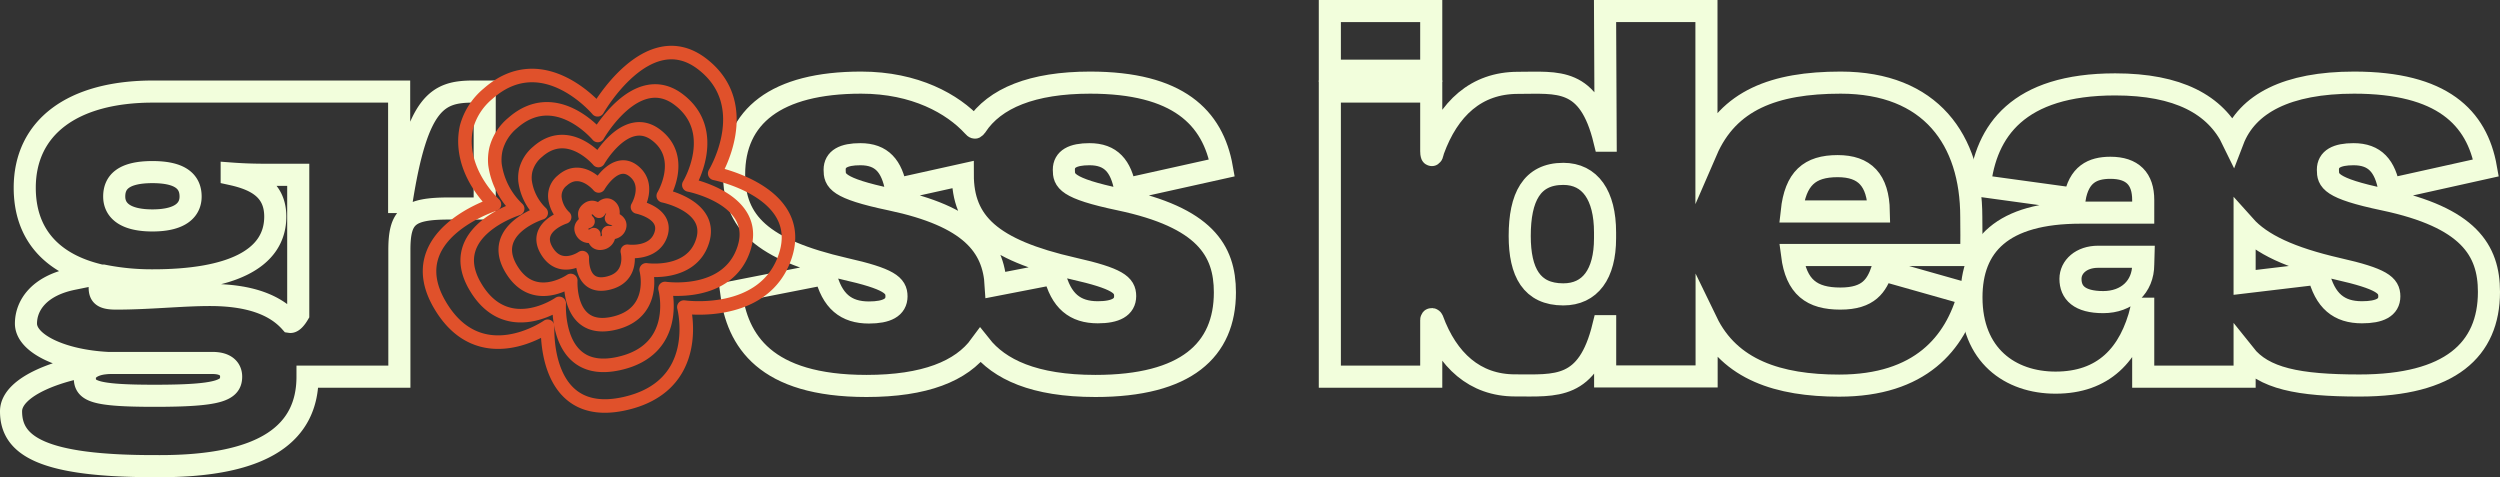 <svg xmlns="http://www.w3.org/2000/svg" viewBox="0 0 452.65 86.4"><rect x="0" y="0" width="452.65" height="86.4" fill="#333333" stroke="none"/><defs><style>.cls-1,.cls-2,.cls-3{fill:none;}.cls-1,.cls-2{stroke:#f2fedc;stroke-miterlimit:10;stroke-width:4px;}.cls-1{stroke-linecap:square;}.cls-3{stroke:#e0512b;stroke-linejoin:round;stroke-width:2.45px;}</style></defs><g id="Layer_2" data-name="Layer 2"><g id="Layer_1-2" data-name="Layer 1"><path class="cls-1" d="M85.7,16.58c-6.37,0-10.15,1.73-13,20h-.43v-20H27.7C13.12,16.58,4.48,23.06,4.48,34c0,8.21,4.65,13.5,12.86,15.66l-4.22.86C7,51.79,4.7,55.35,4.7,58.59c0,3.57,6.34,6.7,14.87,7.13C10.93,66.58,2,69.93,2,74.47c0,6.15,5.4,10,26.46,9.93,19.87.11,27.22-6.26,27.22-16.2H72.31V45.31c0-6.16,1.62-7.56,9.07-7.56h6.38V16.58ZM27.6,31.16c5.07,0,6.91,1.73,6.91,4.43,0,2.16-1.51,4.32-6.91,4.32s-6.92-2.16-6.92-4.32C20.68,33.1,22.2,31.16,27.6,31.16ZM28,71.66c-11,0-12.64-.86-12.64-3.24,0-1.62,1.84-2.7,4.75-2.7H38.5c2.38,0,3.35,1.08,3.35,2.48C41.85,70.69,39.69,71.66,28,71.66ZM38,53.41c-5.07,0-11,.65-16.95.65-2.38,0-3-.55-3-2a4.27,4.27,0,0,1,.33-1.62l.32-.54a44.33,44.33,0,0,0,9,.86c13.93,0,22.14-3.77,22.14-11.55,0-4.86-3.46-6.7-7.89-7.67v-.11c2.92.22,5.4.22,7.45.22H54V56.91c-.87,1.46-1.41,1.38-1.41,1.38C49.81,55.17,45.15,53.41,38,53.41Z"/><path class="cls-2" d="M202.77,36.13c-9.83-2.06-10.15-3.46-10.15-5.4s1.62-2.81,4.64-2.81c3.89,0,5.72,2.16,6.48,6.37l17.5-3.89c-1.62-9.18-8-15.44-23.87-15.44-10.44,0-17.28,2.81-20.61,7.86-.28.27-.13.48-.57,0-3.67-4-10.48-7.86-20.27-7.86-15.45,0-23,6.15-23,16.63,0,8.64,5,13.61,20,17.07,8.1,1.83,9.4,3,9.4,5s-1.73,2.92-5,2.92c-4.1,0-6.7-2-7.88-7l-17.07,3.35c1.08,8.75,6.16,16.95,24.52,16.95,10.54,0,17.2-2.67,20.62-7.36,3.43,4.34,9.68,7.36,20.83,7.36,16.42,0,23.44-6.48,23.44-16.95C221.78,45.31,218.11,39.37,202.77,36.13Zm-4,20.41c-4.1,0-6.69-2-7.88-7L180.28,51.6c-.41-7-4.5-12.41-19-15.47-9.83-2.06-10.16-3.46-10.16-5.4s1.62-2.81,4.65-2.81c3.89,0,5.72,2.16,6.48,6.37l12.07-2.68c0,8.63,5,13.59,20,17,8.1,1.83,9.4,3,9.4,5S202,56.54,198.77,56.54Z"/><path class="cls-2" d="M240.78,2V12.8h18.36V2Z"/><path class="cls-2" d="M356.92,39.26c0-13.93-7.34-24.3-23.65-24.3-12.07,0-20.34,3.2-24.3,12.35V2H290.61l.11,23.47h-.22C287.69,13.91,282.08,15,274.84,15c-7.57,0-12.57,4.67-15.32,12.24-.07.22-.34,1.7-.38.11V16.58H240.78V68.2h18.36V57.9c0-.19.17-.15.24,0,2.68,7.3,7.65,11.88,14.92,11.88,7.45,0,13.18.83,16-10.72h.33v9.1H309V58.26c4.2,8.68,13,11.56,24,11.56,14.69,0,21.06-7.66,23.44-16.52l-15.66-4.43c-1,2.81-2.38,5.19-7.56,5.19s-8-2.06-8.75-7.89h32.4C357,43.26,356.92,41.85,356.92,39.26Zm-66.31,3.89c0,6.48-2.7,10.15-7.56,10.15-5.73,0-7.89-4-7.89-10.58,0-7,2.16-11.24,7.89-11.24,4.86,0,7.56,3.89,7.56,10.59Zm33.8-4.86c.65-6,3.24-8.21,8.32-8.21,4.86,0,7.34,2.48,7.45,8.21Z"/><path class="cls-2" d="M431.64,36.13c-9.83-2.06-10.15-3.46-10.15-5.4s1.62-2.81,4.64-2.81c3.89,0,5.73,2.16,6.48,6.37l17.5-3.89c-1.62-9.18-8-15.44-23.87-15.44-12.12,0-19.38,3.79-21.94,10.48-3.14-6.51-9.93-10.16-21.33-10.16-17.6,0-23.43,8.43-24.51,18.36L375.63,36c.76-4.43,3.24-5.62,6.48-5.62,4,0,5.94,2,5.94,5.83V38.5H376.71c-14.26,0-19.76,6-19.76,15.34,0,10.48,7,15.44,15.23,15.44,8.63,0,13.5-5,15.55-13.39h.32V68.2h18.36v-4c3.43,4.32,9.68,5.6,20.8,5.6,16.42,0,23.44-6.48,23.44-16.95C450.65,45.31,447,39.37,431.64,36.13ZM388.05,47.9c0,4-2.91,6.8-7.24,6.8s-5.93-1.73-5.93-4.21c0-2.16,1.94-4,5-4h8.21Zm39.6,8.64c-4.11,0-6.7-2-7.89-7l-13.35,1.59V40.87c3,3.36,8.26,5.82,16.81,7.79,8.1,1.83,9.39,3,9.39,5S430.89,56.54,427.65,56.54Z"/><g id="Layer_2-2" data-name="Layer 2"><g id="Layer_1-2-2" data-name="Layer 1-2"><path class="cls-3" d="M142.23,46.21c-3.67,11.52-18.41,9.39-18.41,9.39S127.61,70,112.88,73.13,99.16,59.07,99.16,59.07s-12.3,8.63-19.59-4S89.52,37,89.52,37c-1.49-1.49-4.85-5.28-5.29-10.36a11.84,11.84,0,0,1,.24-3.66,11.85,11.85,0,0,1,3.88-6c10-8.87,19.85,2.9,19.85,2.9s9-15.84,18.87-8.35,2.33,19.87,2.33,19.87S145.9,34.68,142.23,46.21Z"/><path class="cls-3" d="M134.72,44.93c-2.86,9-14.31,7.3-14.31,7.3s3,11.17-8.5,13.62-10.66-10.92-10.66-10.92S91.69,61.63,86,51.79s7.73-14,7.73-14a13.66,13.66,0,0,1-4.11-8,8.75,8.75,0,0,1,.19-2.84,9.08,9.08,0,0,1,3-4.67c7.8-6.9,15.43,2.25,15.43,2.25s7-12.32,14.66-6.49,1.82,15.45,1.82,15.45S137.57,36,134.72,44.93Z"/><path class="cls-3" d="M127.2,43.66c-2,6.39-10.2,5.2-10.2,5.2s2.1,8-6.07,9.72-7.59-7.8-7.59-7.8-6.82,4.78-10.86-2.23,5.51-10,5.51-10a9.81,9.81,0,0,1-2.92-5.75,6.24,6.24,0,0,1,.13-2,6.45,6.45,0,0,1,2.15-3.33c5.56-4.92,11,1.6,11,1.6s5-8.78,10.45-4.62,1.29,11,1.29,11S129.24,37.29,127.2,43.66Z"/><path class="cls-3" d="M119.68,42.39c-1.22,3.81-6.1,3.1-6.1,3.1s1.26,4.76-3.62,5.81-4.53-4.66-4.53-4.66-4.07,2.86-6.49-1.33,3.29-6,3.29-6a5.73,5.73,0,0,1-1.75-3.43,3.56,3.56,0,0,1,1.35-3.21c3.32-2.94,6.57,1,6.57,1s3-5.24,6.25-2.76.77,6.57.77,6.57S120.89,38.58,119.68,42.39Z"/><path class="cls-3" d="M112.16,41.12c-.39,1.25-2,1-2,1A1.49,1.49,0,0,1,109,44c-1.59.34-1.48-1.52-1.48-1.52a1.42,1.42,0,0,1-2.11-.43c-.78-1.37,1.06-1.95,1.06-1.95a1.89,1.89,0,0,1-.57-1.12,1.29,1.29,0,0,1,0-.39,1.23,1.23,0,0,1,.42-.65c1.08-1,2.14.31,2.14.31s1-1.7,2-.9.26,2.15.26,2.15S112.55,39.87,112.16,41.12Z"/></g></g></g></g></svg>
